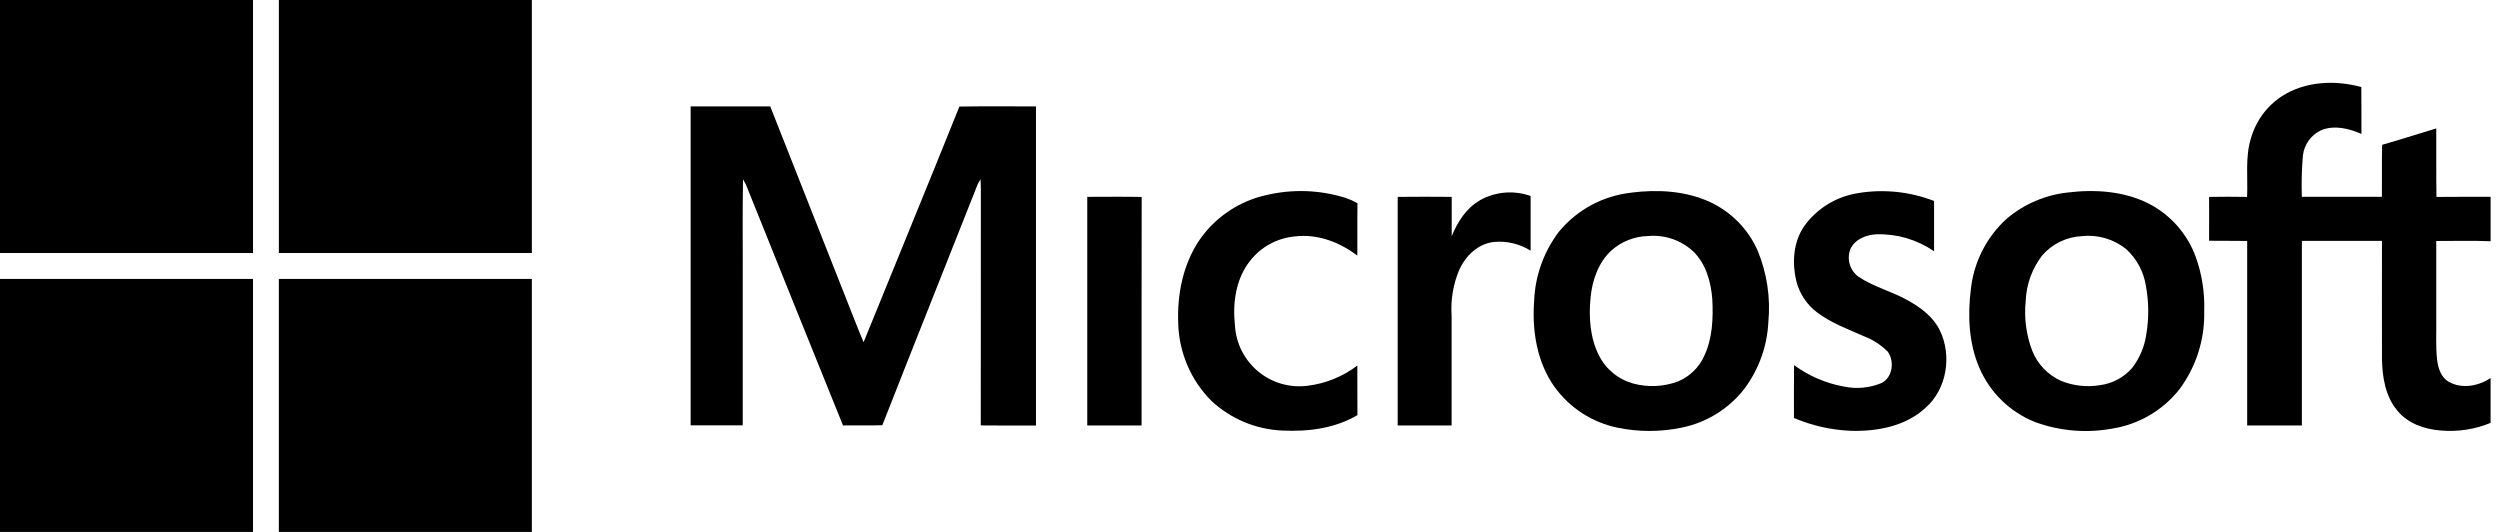 <svg width="188" height="40" viewBox="0 0 188 40" fill="none" xmlns="http://www.w3.org/2000/svg">
<g clip-path="url(#clip0_309_12422)">
<path d="M0 0H19.026V19.026H0V0Z" fill="black"/>
<path d="M20.969 0H39.995V19.026H20.971V0H20.969Z" fill="black"/>
<path d="M171.575 7.25C173.329 6.107 175.595 6.002 177.572 6.546C177.589 7.72 177.572 8.896 177.58 10.072C176.64 9.658 175.535 9.386 174.547 9.794C174.172 9.969 173.849 10.238 173.609 10.574C173.369 10.911 173.22 11.303 173.176 11.714C173.089 12.74 173.063 13.771 173.099 14.8H179.119C179.134 13.497 179.103 12.193 179.136 10.89C180.501 10.502 181.85 10.066 183.208 9.657C183.219 11.371 183.192 13.091 183.223 14.809C184.579 14.789 185.936 14.809 187.294 14.8V18.141C185.932 18.085 184.569 18.126 183.207 18.122V23.885C183.228 24.949 183.149 26.019 183.274 27.079C183.349 27.704 183.577 28.397 184.163 28.72C185.145 29.27 186.39 29.03 187.292 28.427V31.801C186.102 32.292 184.812 32.488 183.53 32.372C182.323 32.283 181.073 31.845 180.286 30.887C179.372 29.802 179.143 28.334 179.124 26.96C179.113 24.012 179.124 21.064 179.124 18.115H173.101V31.995H168.988V18.119C168.033 18.101 167.078 18.119 166.124 18.104C166.124 17.006 166.132 15.907 166.124 14.808C167.073 14.786 168.024 14.795 168.981 14.808C169.05 13.347 168.828 11.845 169.264 10.422C169.627 9.121 170.448 7.994 171.575 7.25Z" fill="black"/>
<path d="M51.937 7.999H57.921C59.784 12.729 61.651 17.457 63.521 22.184C63.997 23.366 64.443 24.563 64.942 25.736C67.342 19.826 69.769 13.931 72.147 8.013C74.066 7.982 75.986 8.006 77.905 8.001C77.901 16 77.901 24 77.905 31.999C76.52 31.999 75.137 32.01 73.753 31.991C73.768 26.088 73.753 20.186 73.76 14.278C73.76 14.013 73.753 13.748 73.734 13.479C73.654 13.601 73.582 13.73 73.519 13.863C71.14 19.904 68.719 25.928 66.352 31.976C65.367 32.011 64.381 31.976 63.395 31.994C60.942 25.953 58.519 19.897 56.082 13.851C56.018 13.725 55.949 13.603 55.875 13.485C55.825 16.071 55.867 18.66 55.853 21.246V31.987H51.936V7.99L51.937 7.999Z" fill="black"/>
<path d="M94.797 14.781C96.797 14.224 98.913 14.23 100.91 14.799C101.32 14.911 101.715 15.075 102.083 15.289C102.06 16.599 102.083 17.917 102.071 19.223C100.744 18.209 99.061 17.567 97.374 17.78C96.704 17.84 96.053 18.041 95.465 18.368C94.876 18.694 94.362 19.141 93.956 19.678C92.928 21.019 92.689 22.801 92.866 24.442C92.9 25.114 93.073 25.772 93.374 26.373C93.676 26.975 94.099 27.507 94.618 27.936C95.136 28.365 95.738 28.682 96.386 28.866C97.033 29.049 97.712 29.096 98.379 29.003C99.721 28.832 100.995 28.309 102.071 27.487C102.082 28.729 102.065 29.971 102.08 31.213C100.398 32.215 98.381 32.471 96.455 32.378C94.458 32.299 92.556 31.506 91.095 30.143C89.567 28.607 88.677 26.55 88.605 24.386C88.504 22.168 88.956 19.854 90.232 18.001C91.334 16.43 92.948 15.29 94.797 14.777V14.781Z" fill="black"/>
<path d="M139.746 14.519C141.664 14.205 143.63 14.41 145.442 15.113V18.895C144.175 18.023 142.664 17.576 141.127 17.619C140.358 17.648 139.512 17.974 139.161 18.705C139.012 19.072 138.989 19.479 139.097 19.86C139.205 20.242 139.438 20.576 139.758 20.81C140.924 21.591 142.316 21.922 143.529 22.621C144.481 23.156 145.404 23.855 145.886 24.863C146.792 26.751 146.408 29.246 144.815 30.654C143.294 32.075 141.104 32.468 139.089 32.393C137.649 32.322 136.233 31.997 134.906 31.433C134.906 30.106 134.898 28.781 134.913 27.455C136.018 28.27 137.295 28.821 138.646 29.066C139.597 29.269 140.587 29.178 141.486 28.806C142.324 28.389 142.475 27.197 141.977 26.468C141.471 25.949 140.858 25.548 140.181 25.292C138.956 24.745 137.685 24.288 136.62 23.474C135.859 22.891 135.318 22.068 135.083 21.139C134.754 19.768 134.854 18.23 135.654 17.035C136.132 16.362 136.741 15.792 137.445 15.36C138.149 14.928 138.932 14.643 139.749 14.521L139.746 14.519Z" fill="black"/>
<path d="M111.284 15.061C111.861 14.738 112.5 14.542 113.159 14.486C113.818 14.431 114.481 14.517 115.103 14.739V18.853C114.276 18.329 113.296 18.099 112.322 18.199C111.154 18.332 110.229 19.227 109.749 20.256C109.278 21.364 109.077 22.567 109.162 23.767V31.995H105.106V14.805C106.46 14.788 107.814 14.795 109.168 14.805C109.162 15.789 109.168 16.773 109.168 17.758C109.608 16.687 110.263 15.647 111.295 15.063L111.284 15.061Z" fill="black"/>
<path d="M81.76 14.803C83.124 14.803 84.49 14.783 85.854 14.81C85.838 20.538 85.854 26.268 85.847 31.996H81.762V14.803L81.76 14.803Z" fill="black"/>
<path d="M132.161 18.813C131.441 17.207 130.165 15.917 128.567 15.18C126.734 14.346 124.651 14.234 122.676 14.485V14.489C120.567 14.718 118.629 15.754 117.267 17.38C116.103 18.892 115.439 20.729 115.367 22.636C115.202 24.854 115.572 27.208 116.875 29.059C118.013 30.654 119.71 31.761 121.628 32.16C123.217 32.49 124.857 32.49 126.446 32.16C128.32 31.787 129.997 30.752 131.17 29.245C132.259 27.793 132.889 26.049 132.979 24.237C133.157 22.389 132.876 20.526 132.161 18.813ZM128.186 26.707C127.798 27.607 127.072 28.32 126.165 28.693C125.089 29.087 123.917 29.139 122.811 28.84C122.256 28.686 121.74 28.417 121.295 28.05C120.851 27.684 120.489 27.228 120.232 26.712C119.569 25.389 119.47 23.855 119.607 22.408C119.731 21.088 120.191 19.73 121.196 18.82C121.946 18.158 122.904 17.78 123.904 17.751C124.527 17.691 125.156 17.764 125.75 17.966C126.343 18.167 126.887 18.492 127.345 18.919C128.296 19.854 128.664 21.204 128.766 22.504C128.839 23.919 128.781 25.395 128.186 26.707Z" fill="black"/>
<path d="M165.116 19.309C164.481 17.579 163.22 16.152 161.581 15.309C159.707 14.365 157.53 14.225 155.474 14.479V14.478C153.798 14.665 152.216 15.343 150.927 16.429C149.406 17.798 148.441 19.677 148.213 21.711C147.959 23.709 148.045 25.814 148.859 27.685C149.661 29.537 151.165 30.995 153.04 31.74C154.894 32.417 156.894 32.586 158.836 32.231C160.834 31.918 162.641 30.861 163.894 29.273C165.152 27.583 165.807 25.521 165.756 23.416C165.806 22.018 165.589 20.624 165.116 19.309ZM161.401 25.145C161.271 26.064 160.904 26.934 160.337 27.669C159.721 28.378 158.868 28.838 157.937 28.962C156.945 29.13 155.926 29.019 154.994 28.642C154.002 28.197 153.223 27.383 152.822 26.372C152.369 25.178 152.202 23.895 152.334 22.625C152.382 21.38 152.818 20.181 153.581 19.197C153.958 18.766 154.419 18.416 154.935 18.168C155.451 17.921 156.012 17.78 156.584 17.756V17.755C157.768 17.632 158.953 17.981 159.881 18.727C160.674 19.445 161.198 20.413 161.367 21.47C161.595 22.683 161.607 23.927 161.401 25.145L161.401 25.145Z" fill="black"/>
<path d="M0 20.974H19.026V39.999H0V20.974Z" fill="black"/>
<path d="M20.97 20.974H39.995V40H20.969V20.975L20.97 20.974Z" fill="black"/>
</g>
<defs>
<clipPath id="clip0_309_12422">
<rect width="187.294" height="40" fill="white"/>
</clipPath>
</defs>
</svg>
